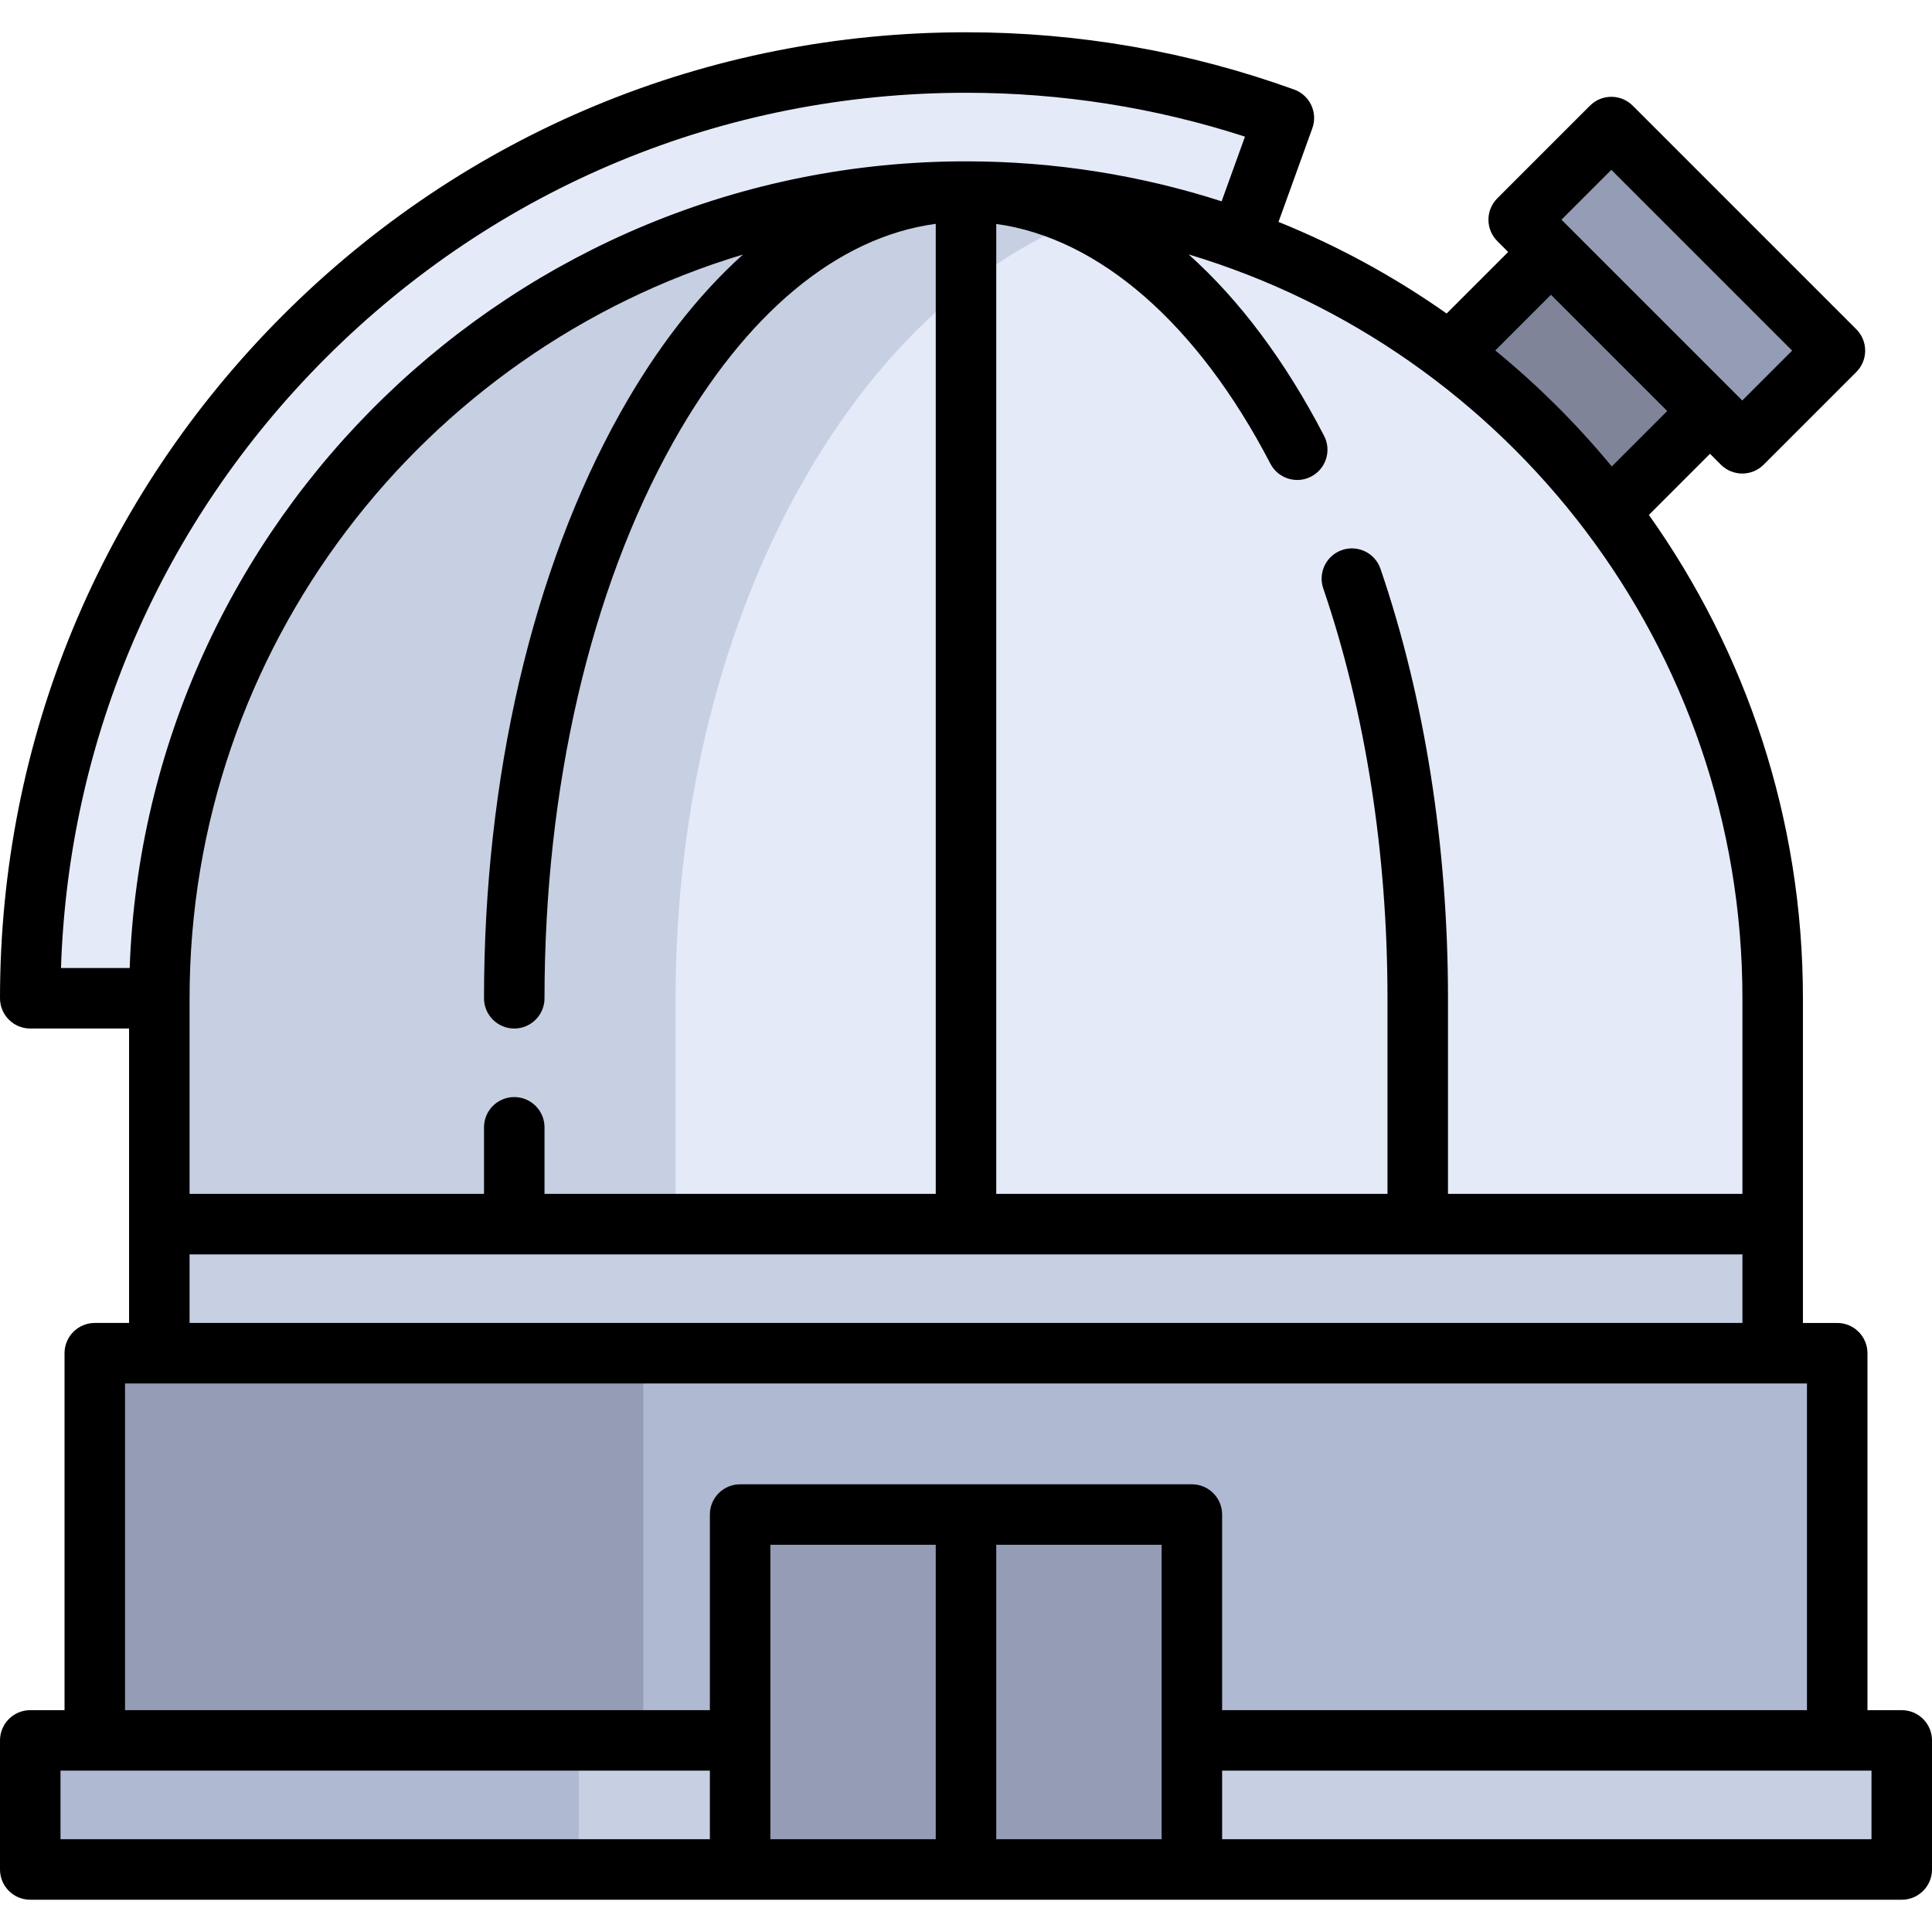 <?xml version="1.0" encoding="iso-8859-1"?>
<!-- Generator: Adobe Illustrator 19.0.0, SVG Export Plug-In . SVG Version: 6.00 Build 0)  -->
<svg version="1.1" id="Layer_1" xmlns="http://www.w3.org/2000/svg" xmlns:xlink="http://www.w3.org/1999/xlink" x="0px" y="0px"
	 viewBox="0 0 512 512" style="enable-background:new 0 0 512 512;" xml:space="preserve">
<path style="fill:#E4EAF8;" d="M338.934,30.827c-25.938-9.204-53.84-14.259-82.934-14.259
	c-136.957,0-247.983,111.026-247.983,247.983H256L338.934,30.827z"/>
<rect x="386.497" y="76.815" transform="matrix(-0.707 -0.707 0.707 -0.707 637.389 471.281)" style="fill:#7F8499;" width="59.606" height="53.637"/>
<path style="fill:#E4EAF8;" d="M256,50.772c-118.067,0-213.779,95.712-213.779,213.779v94.063h427.557v-94.063
	C469.779,146.484,374.067,50.772,256,50.772z"/>
<rect x="25.119" y="358.614" style="fill:#AFB9D2;" width="461.762" height="102.614"/>
<rect x="25.119" y="358.614" style="fill:#959CB5;" width="145.37" height="102.614"/>
<rect x="8.017" y="461.228" style="fill:#C7CFE2;" width="495.967" height="34.205"/>
<g>
	<rect x="196.142" y="401.37" style="fill:#959CB5;" width="119.716" height="94.063"/>
	
		<rect x="402.471" y="58.202" transform="matrix(-0.707 -0.707 0.707 -0.707 705.149 443.209)" style="fill:#959CB5;" width="83.79" height="34.723"/>
</g>
<path style="fill:#C7CFE2;" d="M179.04,324.409v-59.858c0-104.137,50.643-190.838,117.681-209.857
	C283.533,52.15,269.93,50.774,256,50.774c-118.067,0-213.779,95.712-213.779,213.779v59.858v34.205H179.04h290.739V324.41H179.04
	V324.409z"/>
<rect x="8.017" y="461.228" style="fill:#AFB9D2;" width="145.37" height="34.205"/>
<path d="M503.983,453.211h-9.086v-94.597c0-4.427-3.589-8.017-8.017-8.017h-9.086v-86.046c0-47.679-15.125-91.89-40.824-128.093
	l16.199-16.198l2.883,2.883c1.565,1.566,3.617,2.348,5.668,2.348s4.103-0.782,5.668-2.348l24.554-24.552
	c1.504-1.503,2.348-3.542,2.348-5.668c0-2.126-0.844-4.165-2.348-5.668l-59.251-59.251c-3.131-3.131-8.207-3.131-11.337,0
	l-24.554,24.554c-1.504,1.503-2.348,3.542-2.348,5.668s0.844,4.165,2.348,5.668l2.883,2.883l-16.308,16.308
	c-13.784-9.704-28.72-17.876-44.557-24.274l8.962-24.818c1.504-4.164-0.653-8.759-4.816-10.264
	C315.08,13.657,285.821,8.551,256,8.551c-68.38,0-132.667,26.628-181.019,74.981C26.629,131.883,0,196.171,0,264.551
	c0,4.427,3.589,8.017,8.017,8.017h26.188v78.029h-9.086c-4.427,0-8.017,3.589-8.017,8.017v94.597H8.017
	C3.589,453.211,0,456.8,0,461.228v34.205c0,4.428,3.589,8.017,8.017,8.017h495.967c4.427,0,8.017-3.588,8.017-8.017v-34.205
	C512,456.8,508.411,453.211,503.983,453.211z M461.762,316.392h-78.029v-51.841c0-40.216-6.185-79.566-17.884-113.8
	c-1.431-4.19-5.99-6.423-10.178-4.994c-4.19,1.432-6.425,5.989-4.994,10.178c11.136,32.584,17.022,70.143,17.022,108.616v51.841
	H264.017V59.349c27.253,3.745,53.369,26.425,72.646,63.528c2.042,3.928,6.88,5.46,10.81,3.417c3.929-2.042,5.459-6.882,3.417-10.81
	c-10.291-19.807-22.347-35.935-35.895-48.062c84.795,25.424,146.767,104.168,146.767,197.129V316.392z M144.301,316.392v-17.64
	c0-4.427-3.589-8.017-8.017-8.017c-4.427,0-8.017,3.589-8.017,8.017v17.64H50.238v-51.841c0-92.92,61.918-171.638,146.655-197.096
	c-11.941,10.739-22.916,24.829-32.54,42.015c-23.27,41.554-36.086,96.63-36.086,155.081c0,4.427,3.589,8.017,8.017,8.017
	c4.427,0,8.017-3.589,8.017-8.017c0-55.753,12.09-108.047,34.042-147.248c19.171-34.233,43.648-54.511,69.641-57.979v257.068
	H144.301z M427.023,45.007l47.913,47.913l-13.216,13.216l-47.913-47.913L427.023,45.007z M411.021,78.112l30.811,30.811
	l-14.694,14.694c-9.263-11.228-19.612-21.525-30.876-30.746L411.021,78.112z M86.317,94.869
	C131.642,49.545,191.903,24.585,256,24.585c25.265,0,50.098,3.909,73.932,11.626l-6.189,17.139
	C302.379,46.481,279.617,42.756,256,42.756c-119.613,0-217.398,95.181-221.635,213.779H16.164
	C18.156,195.443,42.889,138.298,86.317,94.869z M50.238,332.426h411.524v18.171H50.238V332.426z M33.136,366.63h445.729v86.58
	h-154.99V401.37c0-4.427-3.589-8.017-8.017-8.017H196.142c-4.427,0-8.017,3.589-8.017,8.017v51.841H33.136V366.63z M264.017,409.386
	h43.825v78.029h-43.825V409.386z M247.983,487.415h-43.825v-78.029h43.825V487.415z M16.033,469.244h172.092v18.171H16.033V469.244z
	 M495.967,487.415H323.875v-18.171h172.092V487.415z"/>
<g>
</g>
<g>
</g>
<g>
</g>
<g>
</g>
<g>
</g>
<g>
</g>
<g>
</g>
<g>
</g>
<g>
</g>
<g>
</g>
<g>
</g>
<g>
</g>
<g>
</g>
<g>
</g>
<g>
</g>
</svg>
